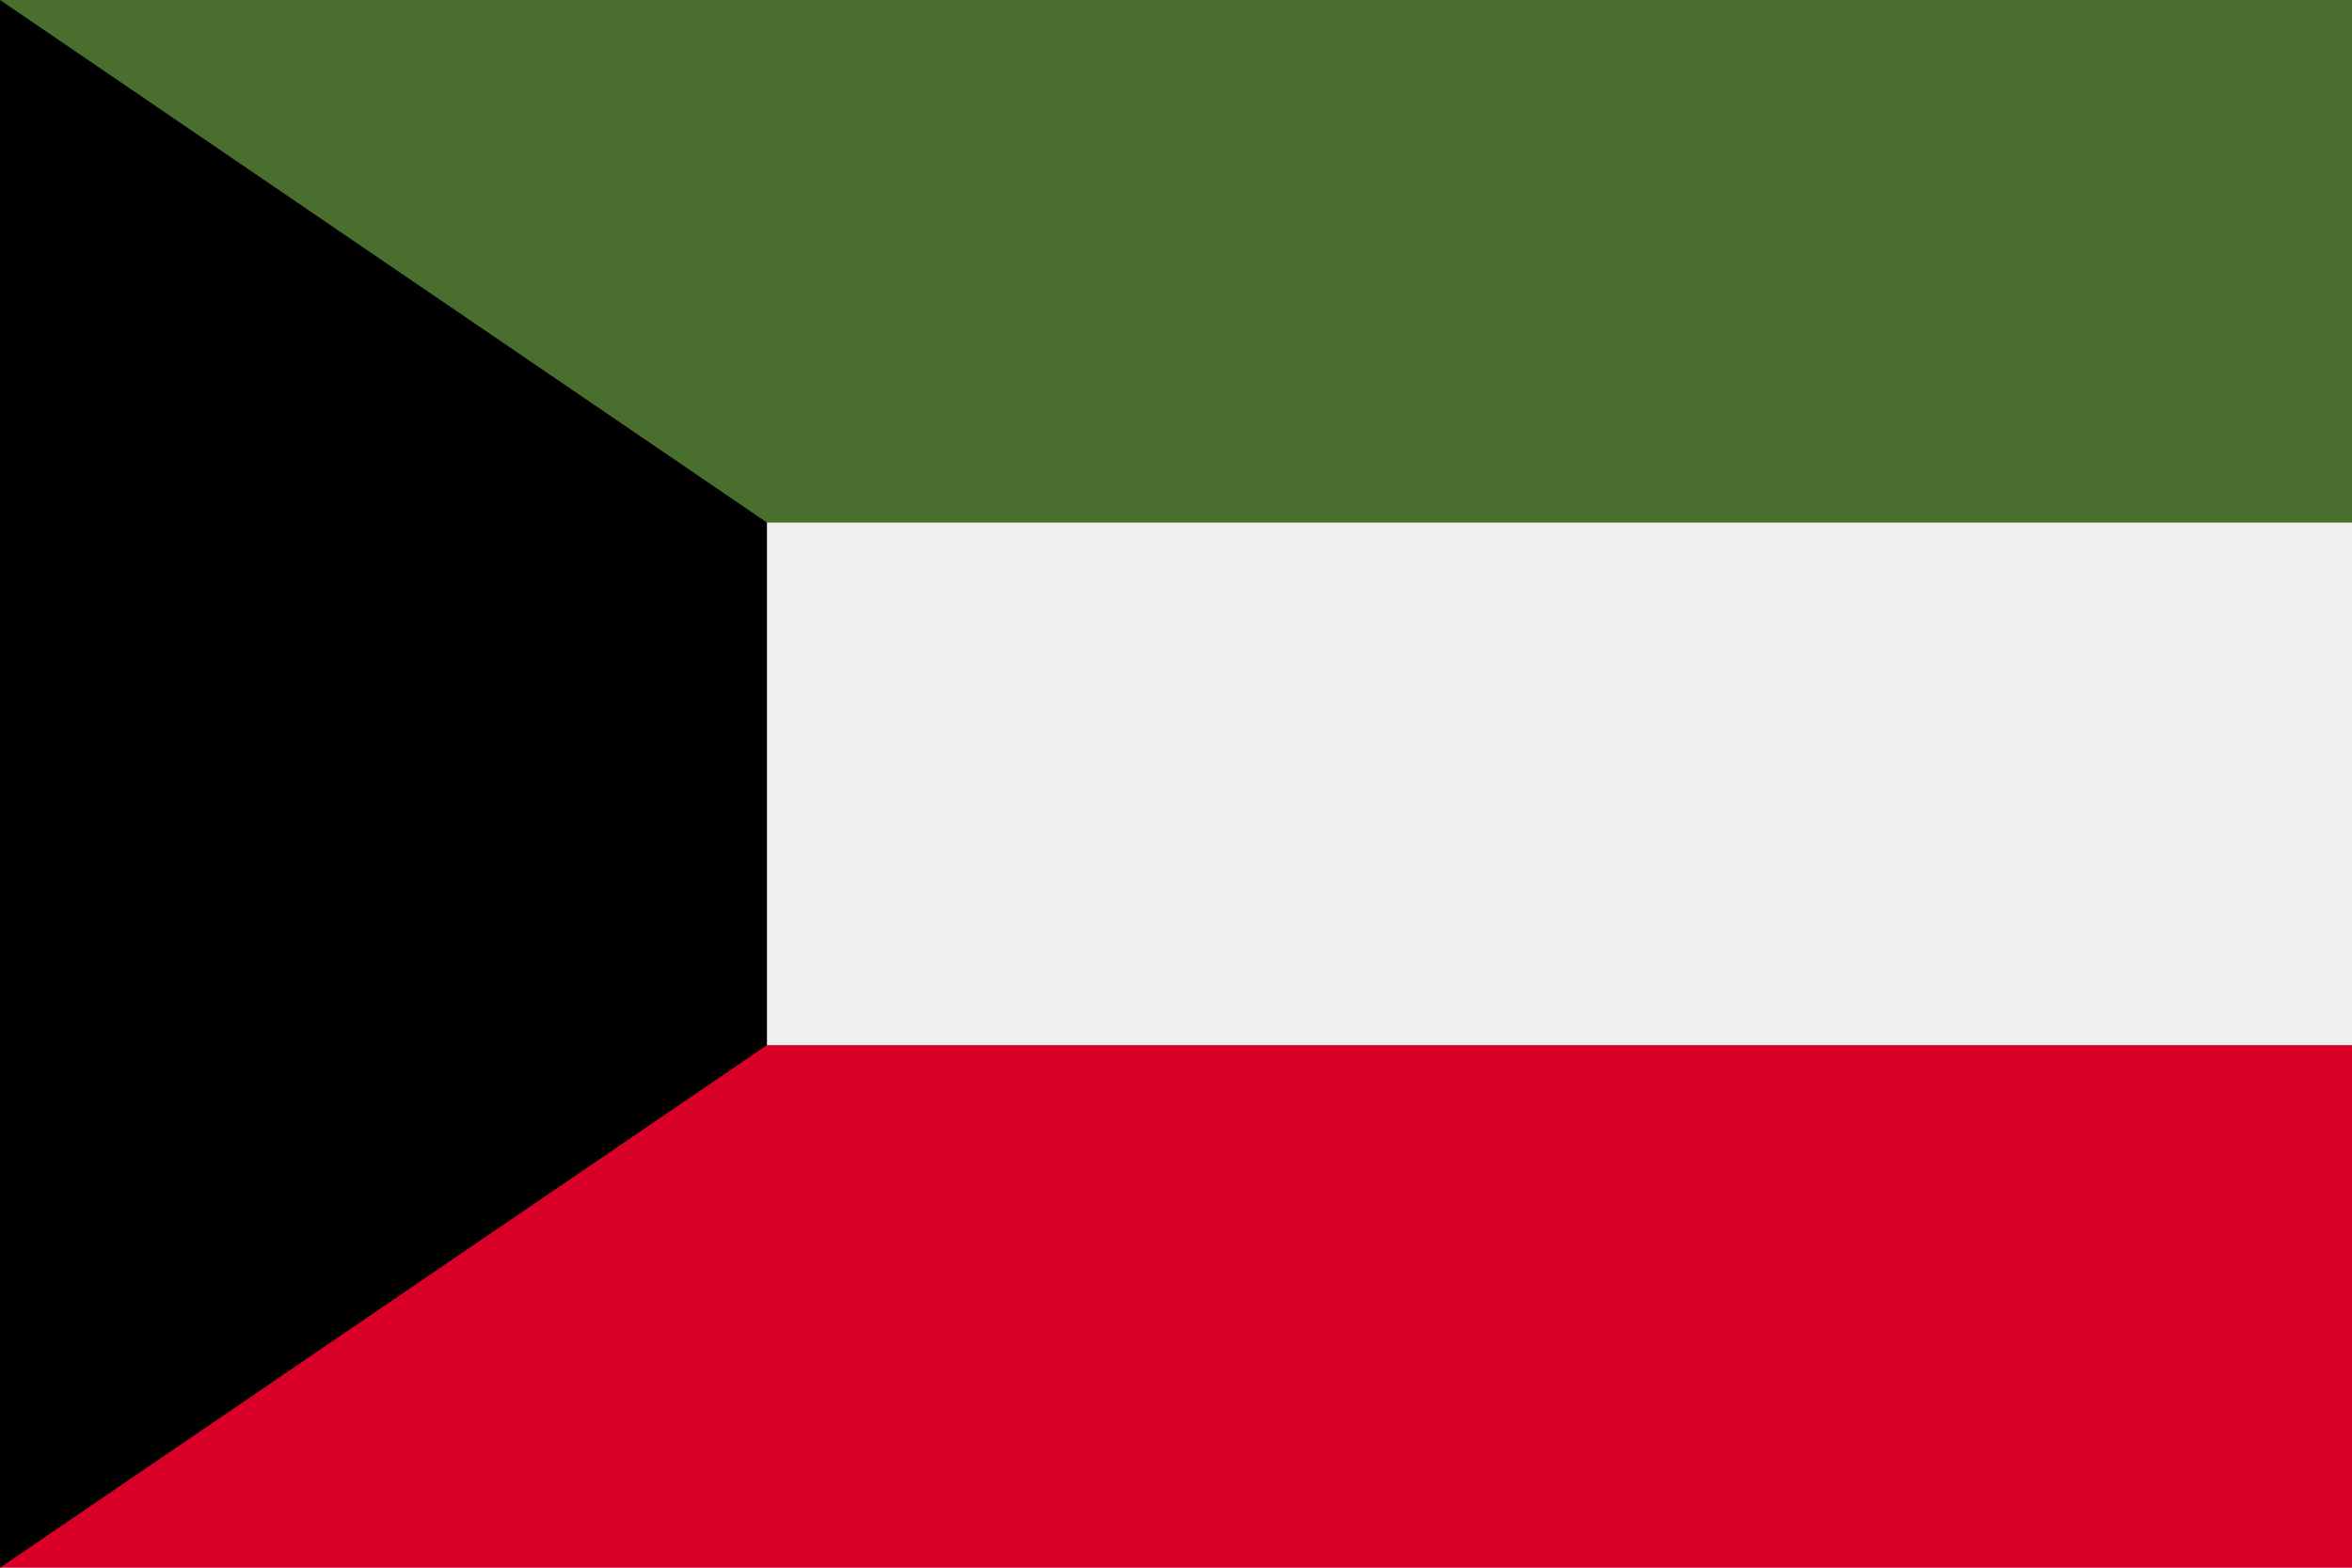 <svg xmlns="http://www.w3.org/2000/svg" width="768" height="512" viewBox="0 0 768 512">
    <path fill="#f0f0f0" d="M0 0h768v512H0z"/>
    <path fill="#496e2d" d="M0 0h768v170.666H0z"/>
    <path fill="#d80027" d="M0 341.334h768V512H0z"/>
    <path d="M250.435 341.335L0 512V0l250.435 170.665z"/>
</svg>
